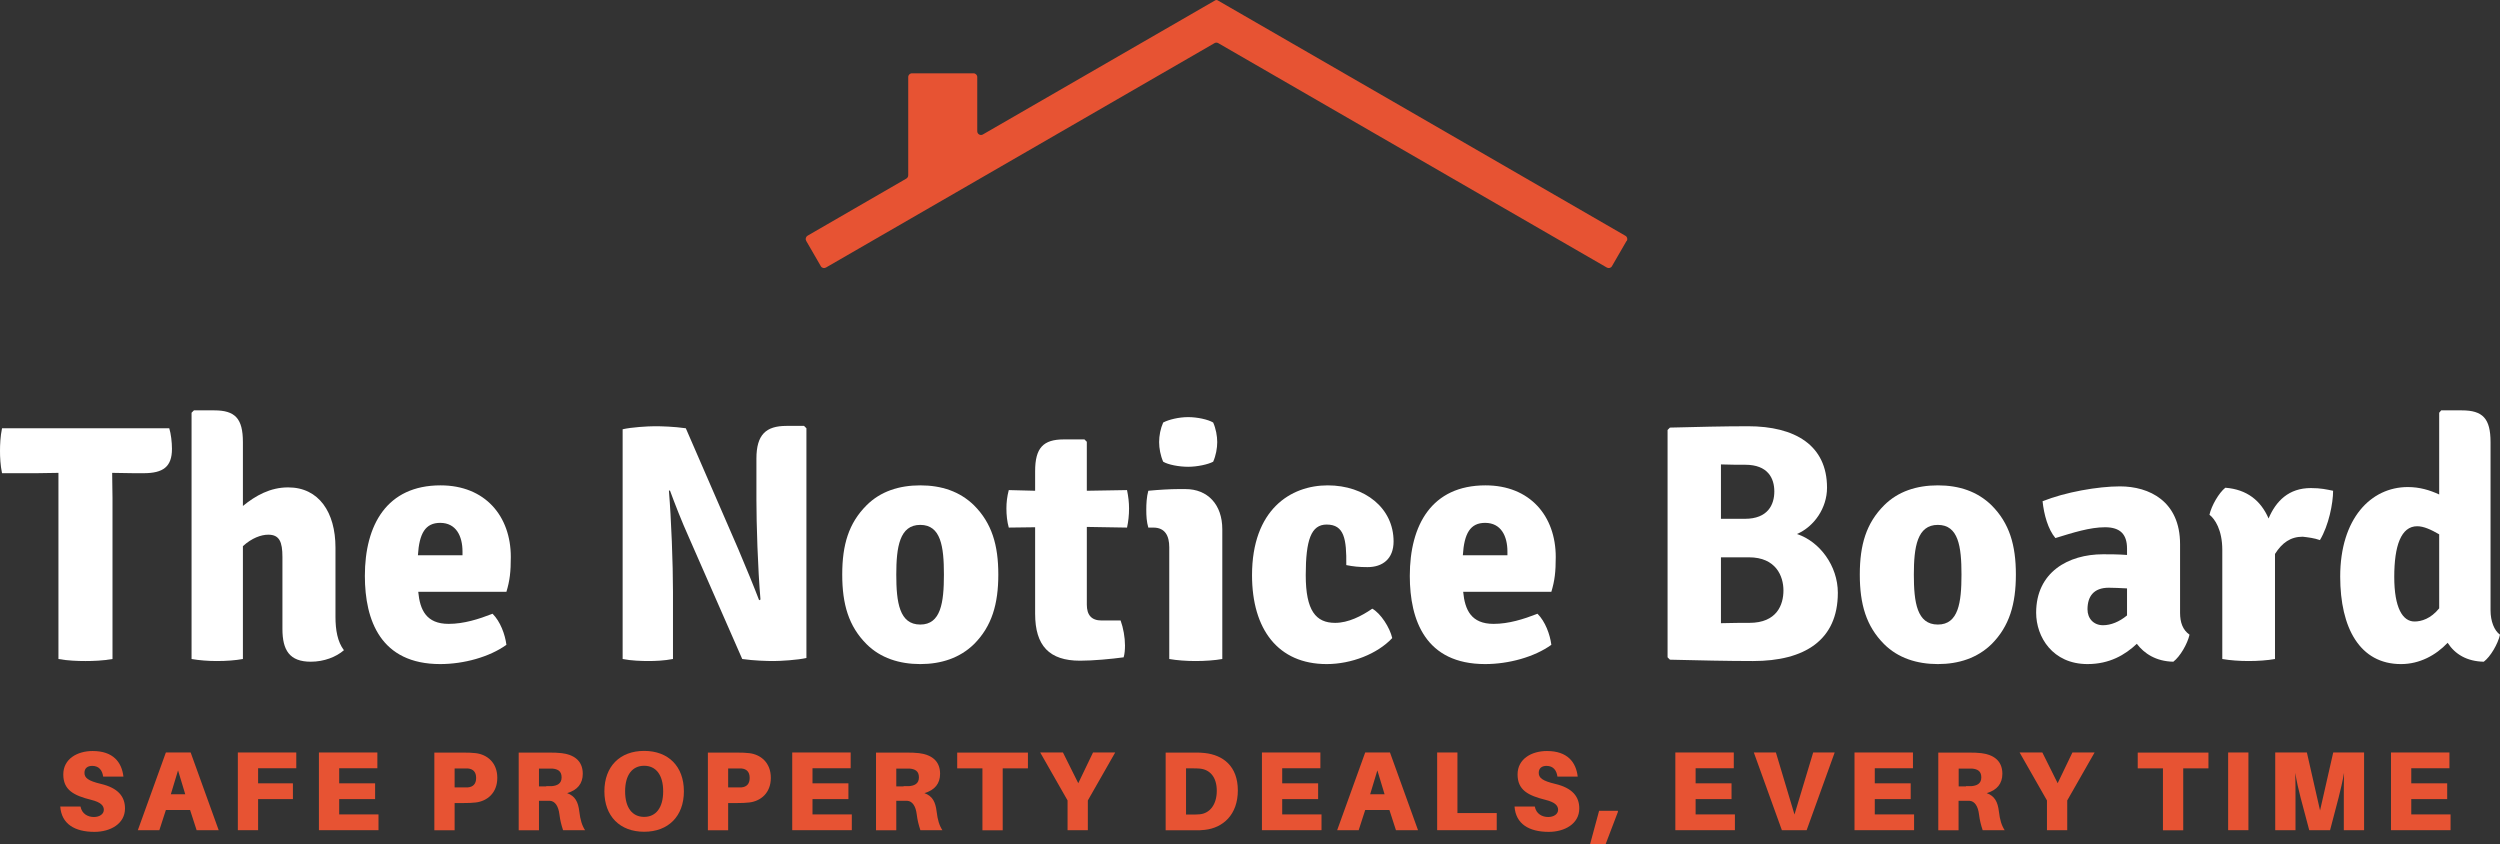 <?xml version="1.0" encoding="UTF-8"?>
<svg id="Layer_2" data-name="Layer 2" xmlns="http://www.w3.org/2000/svg" viewBox="0 0 222 74.96">
  <rect x="0" y="0" width="222" height="74.96" fill="#333333" stroke="none"/>
  <defs>
    <style>
      .cls-1 {
        fill: #fff;
      }

      .cls-2 {
        fill: #e75333;
      }
    </style>
  </defs>
  <g id="Layer_1-2" data-name="Layer 1">
    <g>
      <path class="cls-1" d="M5.19,41.99c-.45,0-1.47.03-1.92.03H.18c-.15-.72-.18-1.44-.18-1.98s.03-1.29.18-2.01h14.85c.15.48.24,1.23.24,1.83,0,1.59-.78,2.16-2.52,2.16h-.87c-.45,0-1.44-.03-1.89-.03h-.03c0,.84.03,1.41.03,2.22v14.31c-.84.15-1.74.18-2.4.18s-1.59-.03-2.4-.18v-16.53Z"/>
      <path class="cls-1" d="M29.79,54.77c0,1.17.18,2.22.75,2.97-.69.6-1.77,1.02-2.94,1.02-1.89,0-2.52-1.02-2.52-2.91v-6.39c0-1.35-.27-1.98-1.26-1.98-.63,0-1.47.3-2.25,1.02v10.02c-.66.12-1.47.18-2.31.18-.75,0-1.56-.06-2.25-.18v-21.87l.21-.21h1.8c1.86,0,2.55.72,2.55,2.82v5.67c1.14-.93,2.43-1.65,4.02-1.65,2.73,0,4.2,2.22,4.2,5.34v6.15Z"/>
      <path class="cls-1" d="M37.14,52.55c.15,1.62.72,2.85,2.7,2.85,1.35,0,2.67-.42,3.9-.9.69.69,1.11,1.83,1.23,2.76-1.5,1.08-3.78,1.71-5.88,1.71-5.28,0-6.69-3.87-6.69-7.83,0-4.53,1.95-8.04,6.72-8.04,3.96,0,6.24,2.73,6.24,6.36,0,1.32-.09,2.1-.39,3.09h-7.83ZM37.11,49.31h3.96v-.33c0-1.38-.57-2.55-1.98-2.55-1.32,0-1.86.93-1.98,2.88Z"/>
      <path class="cls-1" d="M71.61,38.03v20.4c-.78.18-2.31.27-2.91.27s-1.74-.03-2.79-.18l-4.71-10.74c-.69-1.53-1.29-3.09-1.71-4.23l-.09.03c.21,2.55.36,6.48.36,8.97v5.97c-.78.15-1.59.18-2.19.18s-1.53-.03-2.28-.18v-20.4c.75-.18,2.25-.27,2.85-.27s1.71.03,2.76.18l4.65,10.71c.75,1.77,1.44,3.45,1.86,4.56l.12-.06c-.24-2.79-.36-6.78-.36-8.85v-3.66c0-2.13.84-2.91,2.67-2.91h1.56l.21.21Z"/>
      <path class="cls-1" d="M86.49,57.2c-1.26,1.23-2.91,1.77-4.77,1.77s-3.54-.54-4.77-1.77c-1.59-1.59-2.16-3.54-2.16-6.18s.57-4.56,2.16-6.15c1.23-1.23,2.88-1.77,4.77-1.77s3.51.54,4.77,1.77c1.59,1.59,2.16,3.54,2.16,6.15s-.57,4.59-2.16,6.18ZM81.72,55.46c1.83,0,2.1-1.95,2.1-4.44s-.27-4.41-2.1-4.41-2.13,1.95-2.13,4.41.27,4.44,2.13,4.44Z"/>
      <path class="cls-1" d="M100.26,45.14c0,.6-.06,1.17-.18,1.71l-3.57-.06v6.9c0,.9.39,1.41,1.32,1.41h1.68c.24.66.39,1.5.39,2.22,0,.36-.03.75-.12,1.05-1.11.15-2.7.3-3.87.3-2.73,0-3.99-1.32-3.99-4.17v-7.68l-2.34.03c-.15-.54-.21-1.11-.21-1.71,0-.51.06-1.05.21-1.62l2.34.06v-1.74c0-2.07.72-2.82,2.55-2.82h1.83l.21.21v4.35l3.57-.06c.12.57.18,1.11.18,1.62Z"/>
      <path class="cls-1" d="M108.54,58.52c-.66.12-1.56.18-2.37.18s-1.65-.06-2.34-.18v-9.93c0-.99-.36-1.74-1.41-1.74h-.45c-.15-.51-.18-1.02-.18-1.59,0-.51.03-1.14.18-1.68.93-.09,1.98-.15,2.64-.15h.66c1.98,0,3.27,1.38,3.27,3.57v11.52ZM103.29,37.52c.51-.27,1.41-.48,2.22-.48s1.77.21,2.22.48c.24.54.36,1.2.36,1.74s-.12,1.2-.36,1.74c-.45.24-1.41.45-2.22.45s-1.77-.18-2.22-.45c-.24-.54-.36-1.2-.36-1.74,0-.57.12-1.2.36-1.74Z"/>
      <path class="cls-1" d="M117.81,46.58c-1.38,0-1.86,1.35-1.86,4.5s.9,4.23,2.61,4.23c1.17,0,2.34-.6,3.3-1.26.75.42,1.56,1.68,1.77,2.61-1.32,1.41-3.63,2.31-5.82,2.31-4.32,0-6.63-3.09-6.63-7.89,0-5.82,3.42-7.98,6.72-7.98s5.85,2.01,5.85,4.98c0,1.56-.99,2.28-2.31,2.28-.78,0-1.29-.06-1.89-.18.03-2.31-.18-3.6-1.74-3.6Z"/>
      <path class="cls-1" d="M129.93,52.55c.15,1.62.72,2.85,2.7,2.85,1.35,0,2.67-.42,3.9-.9.69.69,1.11,1.83,1.23,2.76-1.5,1.08-3.78,1.71-5.88,1.71-5.28,0-6.69-3.87-6.69-7.83,0-4.53,1.95-8.04,6.72-8.04,3.96,0,6.24,2.73,6.24,6.36,0,1.32-.09,2.1-.39,3.09h-7.83ZM129.9,49.31h3.96v-.33c0-1.38-.57-2.55-1.98-2.55-1.32,0-1.86.93-1.98,2.88Z"/>
      <path class="cls-1" d="M155.22,37.85c4.17,0,7.02,1.68,7.02,5.46,0,1.8-1.14,3.45-2.67,4.11,2.01.66,3.63,2.82,3.63,5.22,0,4.2-2.94,6.06-7.53,6.06-2.31,0-4.8-.06-7.38-.12l-.21-.21v-20.19l.21-.21c2.4-.06,4.77-.12,6.93-.12ZM152.82,46.07h2.13c2.04,0,2.61-1.26,2.61-2.43s-.57-2.37-2.58-2.37c-.54,0-1.41,0-2.16-.03v4.83ZM152.82,49.49v5.85c.96-.03,1.89-.03,2.52-.03,2.46,0,3.03-1.62,3.03-2.88s-.66-2.94-3.06-2.94h-2.49Z"/>
      <path class="cls-1" d="M176.85,57.2c-1.26,1.23-2.91,1.77-4.77,1.77s-3.54-.54-4.77-1.77c-1.59-1.59-2.16-3.54-2.16-6.18s.57-4.56,2.16-6.15c1.23-1.23,2.88-1.77,4.77-1.77s3.51.54,4.77,1.77c1.59,1.59,2.16,3.54,2.16,6.15s-.57,4.59-2.16,6.18ZM172.08,55.46c1.83,0,2.1-1.95,2.1-4.44s-.27-4.41-2.1-4.41-2.13,1.95-2.13,4.41.27,4.44,2.13,4.44Z"/>
      <path class="cls-1" d="M192.99,58.76c-1.53-.03-2.58-.72-3.24-1.59-1.05.99-2.43,1.8-4.38,1.8-3.09,0-4.56-2.4-4.56-4.56,0-3.6,2.85-5.19,5.94-5.19.54,0,1.35,0,2.13.06v-.57c0-1.26-.6-1.89-1.95-1.89s-2.85.48-4.41.96c-.66-.78-1.02-2.1-1.14-3.27,2.01-.81,4.92-1.32,6.87-1.32,2.61,0,5.34,1.32,5.34,5.13v6.09c0,.87.24,1.53.84,1.95-.18.81-.84,1.95-1.44,2.4ZM188.88,54.65v-2.4c-.6-.03-1.2-.06-1.62-.06-1.35,0-1.89.78-1.89,1.92,0,.81.54,1.41,1.38,1.41.69,0,1.44-.3,2.13-.87Z"/>
      <path class="cls-1" d="M197.61,43.31c1.92.15,3.15,1.14,3.84,2.73.66-1.56,1.8-2.7,3.75-2.7.9,0,1.38.12,1.98.24,0,1.11-.39,3.09-1.17,4.38-.51-.18-1.02-.24-1.53-.3-1.08,0-1.83.54-2.46,1.53v9.33c-.66.12-1.53.18-2.34.18s-1.65-.06-2.34-.18v-9.69c0-1.77-.66-2.76-1.14-3.12.18-.81.84-1.95,1.41-2.4Z"/>
      <path class="cls-1" d="M213.81,43.25c1.05,0,1.95.27,2.79.66v-7.26l.18-.21h1.83c1.86,0,2.55.72,2.55,2.82v14.94c0,.96.33,1.8.84,2.16-.18.81-.84,1.95-1.44,2.4-1.5-.03-2.55-.66-3.21-1.68-1.05,1.11-2.49,1.89-4.14,1.89-3.66,0-5.4-3.21-5.4-7.77,0-5.16,2.73-7.95,6-7.95ZM216.6,54.02v-6.57c-.72-.42-1.38-.72-1.95-.72-1.44,0-2.04,1.74-2.04,4.5s.75,3.96,1.8,3.96c.6,0,1.44-.24,2.19-1.17Z"/>
    </g>
    <path class="cls-2" d="M144.44,21.39l-1.3,2.25c-.09.16-.3.21-.45.12L108.18,3.83c-.1-.06-.23-.06-.33,0l-21.07,12.17-13.44,7.76c-.16.09-.36.04-.45-.12l-1.3-2.25c-.09-.16-.04-.36.12-.46l8.77-5.07c.1-.06.17-.17.17-.29V6.84c0-.18.15-.33.33-.33h5.47c.18,0,.33.15.33.33v4.81c0,.26.28.42.5.29,6.88-3.97,13.76-7.95,20.65-11.92.02,0,.05-.02.09-.02.04,0,.07.01.09.02,12.08,6.97,24.16,13.94,36.23,20.92.16.09.21.3.12.45Z"/>
  </g>
  <g id="Favicon">
    <g>
      <path class="cls-2" d="M10.96,68.96h-1.8c-.08-.57-.38-.95-.97-.95-.41,0-.69.2-.69.62,0,.44.32.71,1.46.98,1.52.36,2.14,1.12,2.14,2.18,0,1.38-1.32,2.08-2.71,2.08-1.75,0-2.93-.7-3.04-2.25h1.8c.12.65.65.93,1.19.93.5,0,.88-.26.88-.64,0-.36-.26-.67-1.11-.88-1.57-.39-2.49-.88-2.49-2.26s1.24-2.08,2.61-2.08c1.82,0,2.58.99,2.73,2.27Z"/>
      <path class="cls-2" d="M14.73,71.93l-.58,1.79h-1.91l2.49-6.9h2.2l2.49,6.9h-1.96l-.58-1.79h-2.15ZM15.17,70.53h1.28l-.64-2.12-.64,2.12Z"/>
      <path class="cls-2" d="M22.92,69.56h3.09v1.4h-3.09v2.76h-1.8v-6.9h5.19v1.4h-3.39v1.34Z"/>
      <path class="cls-2" d="M33.61,73.72h-5.29v-6.9h5.19v1.4h-3.39v1.34h3.19v1.4h-3.19v1.36h3.49v1.4Z"/>
      <path class="cls-2" d="M44.16,69.07c0,1.36-.91,2.07-1.91,2.19-.37.04-.65.05-1.08.05h-.8v2.42h-1.8v-6.9h2.6c.43,0,.71.01,1.08.05,1,.12,1.91.83,1.91,2.19ZM42.28,69.07c0-.52-.27-.79-.73-.83-.13,0-.29,0-.48,0h-.7v1.68h.7c.19,0,.35,0,.48,0,.46-.04.73-.31.73-.83Z"/>
      <path class="cls-2" d="M51.96,73.72h-1.96c-.16-.49-.26-.89-.32-1.38-.09-.76-.39-1.2-.85-1.23-.2,0-.37,0-.57,0h-.4v2.62h-1.8v-6.9h2.74c.43,0,.71.01,1.08.05,1,.12,1.87.61,1.87,1.83,0,.87-.47,1.45-1.39,1.72.72.26.98.79,1.08,1.62.09.78.25,1.27.52,1.68ZM48.51,69.81c.19,0,.35,0,.48,0,.46-.04.88-.2.88-.78s-.37-.74-.83-.78c-.13,0-.29,0-.48,0h-.7v1.58h.65Z"/>
      <path class="cls-2" d="M60.73,70.27c0,2.21-1.38,3.59-3.53,3.59s-3.53-1.38-3.53-3.59,1.38-3.59,3.53-3.59,3.53,1.37,3.53,3.59ZM58.89,70.27c0-1.47-.65-2.27-1.69-2.27s-1.69.8-1.69,2.27.65,2.27,1.69,2.27,1.69-.81,1.69-2.27Z"/>
      <path class="cls-2" d="M68.45,69.07c0,1.36-.91,2.07-1.91,2.19-.37.04-.65.05-1.08.05h-.8v2.42h-1.8v-6.9h2.6c.43,0,.71.01,1.08.05,1,.12,1.91.83,1.91,2.19ZM66.57,69.07c0-.52-.27-.79-.73-.83-.13,0-.29,0-.48,0h-.7v1.68h.7c.19,0,.35,0,.48,0,.46-.04.73-.31.73-.83Z"/>
      <path class="cls-2" d="M75.64,73.72h-5.29v-6.9h5.19v1.4h-3.39v1.34h3.19v1.4h-3.19v1.36h3.49v1.4Z"/>
      <path class="cls-2" d="M83.69,73.72h-1.96c-.16-.49-.26-.89-.32-1.38-.09-.76-.39-1.2-.85-1.23-.2,0-.37,0-.57,0h-.4v2.62h-1.8v-6.9h2.74c.43,0,.71.01,1.08.05,1,.12,1.87.61,1.87,1.83,0,.87-.47,1.45-1.39,1.72.72.26.98.79,1.08,1.62.09.78.25,1.27.52,1.68ZM80.24,69.81c.19,0,.35,0,.48,0,.46-.04.88-.2.88-.78s-.37-.74-.83-.78c-.13,0-.29,0-.48,0h-.7v1.58h.65Z"/>
      <path class="cls-2" d="M89.04,68.23v5.5h-1.8v-5.5h-2.24v-1.4h6.28v1.4h-2.24Z"/>
      <path class="cls-2" d="M96.6,73.72h-1.8v-2.64l-2.43-4.26h2.02l1.36,2.73,1.31-2.73h1.97l-2.43,4.26v2.64Z"/>
      <path class="cls-2" d="M109.92,70.19c0,2.16-1.32,3.32-2.92,3.5-.35.04-.51.04-.88.04h-2.61v-6.9h2.61c.37,0,.53,0,.88.04,1.6.18,2.92,1.16,2.92,3.32ZM108.05,70.22c0-1.23-.62-1.89-1.52-1.97-.23-.02-.39-.02-.65-.02h-.56v4.1h.56c.26,0,.42,0,.65-.02.9-.08,1.52-.86,1.52-2.09Z"/>
      <path class="cls-2" d="M117.35,73.72h-5.29v-6.9h5.19v1.4h-3.39v1.34h3.19v1.4h-3.19v1.36h3.49v1.4Z"/>
      <path class="cls-2" d="M121.23,71.93l-.58,1.79h-1.91l2.49-6.9h2.2l2.49,6.9h-1.96l-.58-1.79h-2.15ZM121.67,70.53h1.28l-.64-2.12-.64,2.12Z"/>
      <path class="cls-2" d="M132.91,73.72h-5.29v-6.9h1.8v5.38h3.49v1.52Z"/>
      <path class="cls-2" d="M140.1,68.96h-1.8c-.08-.57-.38-.95-.97-.95-.41,0-.69.2-.69.62,0,.44.32.71,1.46.98,1.52.36,2.14,1.12,2.14,2.18,0,1.38-1.32,2.08-2.71,2.08-1.75,0-2.93-.7-3.04-2.25h1.8c.12.65.65.93,1.19.93.5,0,.88-.26.88-.64,0-.36-.26-.67-1.11-.88-1.57-.39-2.49-.88-2.49-2.26s1.24-2.08,2.61-2.08c1.82,0,2.58.99,2.73,2.27Z"/>
      <path class="cls-2" d="M142.58,74.96h-1.38l.8-2.96h1.67v.1l-1.09,2.86Z"/>
      <path class="cls-2" d="M154.06,73.72h-5.29v-6.9h5.19v1.4h-3.39v1.34h3.19v1.4h-3.19v1.36h3.49v1.4Z"/>
      <path class="cls-2" d="M158.23,73.72l-2.49-6.9h1.96l1.65,5.51,1.66-5.51h1.91l-2.49,6.9h-2.2Z"/>
      <path class="cls-2" d="M169.97,73.72h-5.29v-6.9h5.19v1.4h-3.39v1.34h3.19v1.4h-3.19v1.36h3.49v1.4Z"/>
      <path class="cls-2" d="M178.02,73.72h-1.96c-.16-.49-.26-.89-.32-1.38-.09-.76-.39-1.2-.85-1.23-.2,0-.37,0-.57,0h-.4v2.62h-1.8v-6.9h2.74c.43,0,.71.01,1.08.05,1,.12,1.87.61,1.87,1.83,0,.87-.47,1.45-1.39,1.72.72.26.98.79,1.08,1.62.09.78.25,1.27.52,1.68ZM174.58,69.81c.19,0,.35,0,.48,0,.46-.04.88-.2.88-.78s-.37-.74-.83-.78c-.13,0-.29,0-.48,0h-.7v1.58h.65Z"/>
      <path class="cls-2" d="M183.57,73.72h-1.8v-2.64l-2.43-4.26h2.02l1.36,2.73,1.31-2.73h1.97l-2.43,4.26v2.64Z"/>
      <path class="cls-2" d="M193.87,68.23v5.5h-1.8v-5.5h-2.24v-1.4h6.28v1.4h-2.24Z"/>
      <path class="cls-2" d="M197.86,73.72v-6.9h1.8v6.9h-1.8Z"/>
      <path class="cls-2" d="M209.93,73.72h-1.8v-2.9c0-.6,0-1.49.02-2.19-.12.7-.32,1.58-.48,2.19l-.76,2.9h-1.85l-.77-2.9c-.16-.6-.36-1.49-.47-2.19.02.7.02,1.59.02,2.19v2.9h-1.8v-6.9h2.81l1.17,5.15,1.17-5.15h2.74v6.9Z"/>
      <path class="cls-2" d="M217.61,73.72h-5.29v-6.9h5.19v1.4h-3.39v1.34h3.19v1.4h-3.19v1.36h3.49v1.4Z"/>
    </g>
  </g>
</svg>
